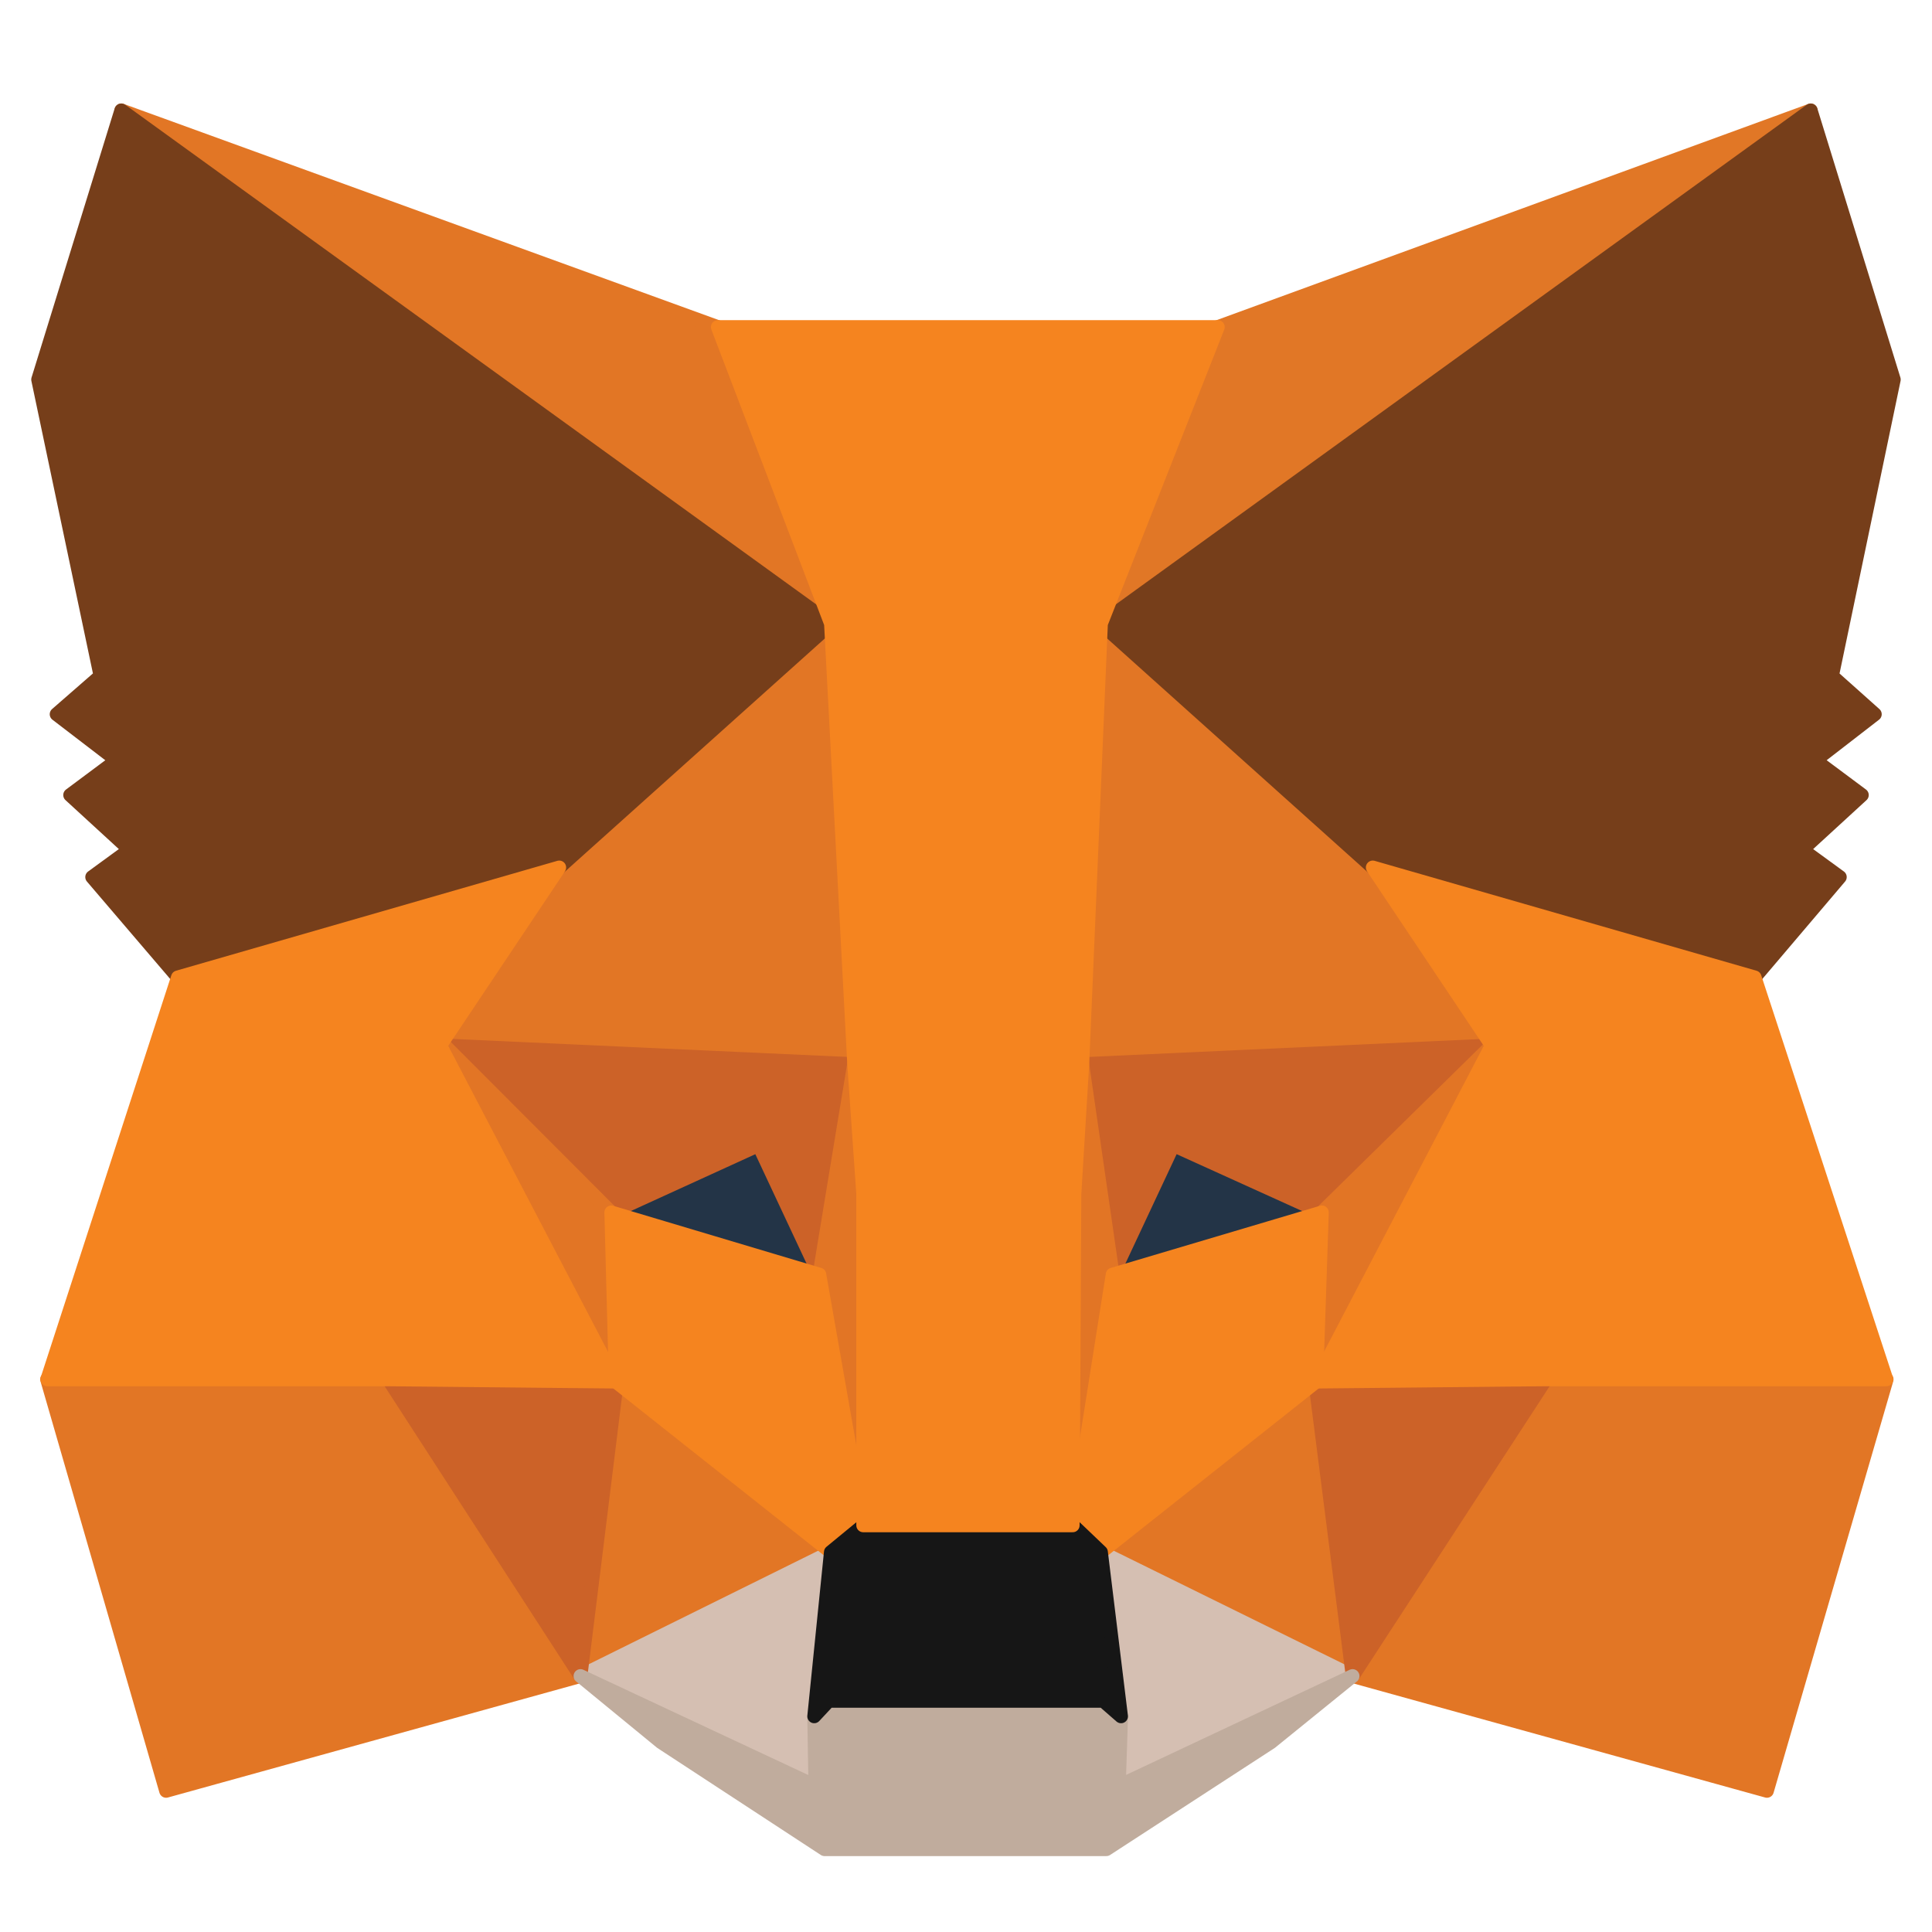 <svg width="24" height="24" viewBox="0 0 35 33" fill="none" xmlns="http://www.w3.org/2000/svg">
<path d="M32.803 1L19.605 10.703L22.061 4.925L32.803 1Z" fill="#E17726" stroke="#E17726" stroke-width="0.25" stroke-linecap="round" stroke-linejoin="round"/>
<path d="M2.199 1L15.309 10.791L13.005 4.925L2.199 1Z" fill="#E27625" stroke="#E27625" stroke-width="0.25" stroke-linecap="round" stroke-linejoin="round"/>
<path d="M28.005 23.863L24.502 29.363L32.01 31.443L34.178 23.988L28.005 23.863Z" fill="#E27625" stroke="#E27625" stroke-width="0.25" stroke-linecap="round" stroke-linejoin="round"/>
<path d="M0.853 23.988L3.009 31.443L10.516 29.363L7.036 23.863L0.853 23.988Z" fill="#E27625" stroke="#E27625" stroke-width="0.25" stroke-linecap="round" stroke-linejoin="round"/>
<path d="M10.13 14.715L8.053 17.939L15.472 18.277L15.222 10.213L10.13 14.715Z" fill="#E27625" stroke="#E27625" stroke-width="0.25" stroke-linecap="round" stroke-linejoin="round"/>
<path d="M24.869 14.714L19.688 10.123L19.605 18.277L27.024 17.939L24.869 14.714Z" fill="#E27625" stroke="#E27625" stroke-width="0.25" stroke-linecap="round" stroke-linejoin="round"/>
<path d="M10.516 29.363L15.052 27.118L11.154 24.029L10.516 29.363Z" fill="#E27625" stroke="#E27625" stroke-width="0.25" stroke-linecap="round" stroke-linejoin="round"/>
<path d="M19.945 27.118L24.503 29.363L23.843 24.029L19.945 27.118Z" fill="#E27625" stroke="#E27625" stroke-width="0.25" stroke-linecap="round" stroke-linejoin="round"/>
<path d="M24.503 29.363L19.945 27.118L20.309 30.094L20.268 31.354L24.503 29.363Z" fill="#D5BFB2" stroke="#D5BFB2" stroke-width="0.25" stroke-linecap="round" stroke-linejoin="round"/>
<path d="M10.516 29.363L14.771 31.354L14.75 30.094L15.052 27.118L10.516 29.363Z" fill="#D5BFB2" stroke="#D5BFB2" stroke-width="0.25" stroke-linecap="round" stroke-linejoin="round"/>
<path d="M14.844 22.09L11.074 20.964L13.745 19.744L14.844 22.09Z" fill="#233447" stroke="#233447" stroke-width="0.25" stroke-linecap="round" stroke-linejoin="round"/>
<path d="M20.154 22.09L21.253 19.744L23.945 20.964L20.154 22.09Z" fill="#233447" stroke="#233447" stroke-width="0.25" stroke-linecap="round" stroke-linejoin="round"/>
<path d="M10.516 29.363L11.196 23.863L7.036 23.988L10.516 29.363Z" fill="#CC6228" stroke="#CC6228" stroke-width="0.25" stroke-linecap="round" stroke-linejoin="round"/>
<path d="M23.805 23.863L24.505 29.363L28.005 23.988L23.805 23.863Z" fill="#CC6228" stroke="#CC6228" stroke-width="0.25" stroke-linecap="round" stroke-linejoin="round"/>
<path d="M27.025 17.939L19.605 18.278L20.156 22.09L21.255 19.744L23.947 20.964L27.025 17.939Z" fill="#CC6228" stroke="#CC6228" stroke-width="0.25" stroke-linecap="round" stroke-linejoin="round"/>
<path d="M11.073 20.964L13.744 19.744L14.843 22.09L15.472 18.278L8.053 17.939L11.073 20.964Z" fill="#CC6228" stroke="#CC6228" stroke-width="0.25" stroke-linecap="round" stroke-linejoin="round"/>
<path d="M8.053 17.939L11.154 24.03L11.073 20.964L8.053 17.939Z" fill="#E27525" stroke="#E27525" stroke-width="0.25" stroke-linecap="round" stroke-linejoin="round"/>
<path d="M23.945 20.964L23.843 24.03L27.024 17.939L23.945 20.964Z" fill="#E27525" stroke="#E27525" stroke-width="0.25" stroke-linecap="round" stroke-linejoin="round"/>
<path d="M15.473 18.277L14.845 22.089L15.64 26.633L15.763 20.619L15.473 18.277Z" fill="#E27525" stroke="#E27525" stroke-width="0.25" stroke-linecap="round" stroke-linejoin="round"/>
<path d="M19.606 18.277L19.336 20.608L19.439 26.633L20.157 22.089L19.606 18.277Z" fill="#E27525" stroke="#E27525" stroke-width="0.25" stroke-linecap="round" stroke-linejoin="round"/>
<path d="M20.157 22.09L19.439 26.633L19.947 27.118L23.845 24.029L23.947 20.964L20.157 22.09Z" fill="#F5841F" stroke="#F5841F" stroke-width="0.25" stroke-linecap="round" stroke-linejoin="round"/>
<path d="M11.074 20.964L11.155 24.029L15.053 27.118L15.641 26.633L14.843 22.09L11.074 20.964Z" fill="#F5841F" stroke="#F5841F" stroke-width="0.25" stroke-linecap="round" stroke-linejoin="round"/>
<path d="M20.269 31.354L20.31 30.094L19.987 29.812H15.012L14.75 30.094L14.771 31.354L10.516 29.363L11.979 30.563L14.938 32.5H20.042L23.022 30.563L24.503 29.363L20.269 31.354Z" fill="#C0AC9D" stroke="#C0AC9D" stroke-width="0.25" stroke-linecap="round" stroke-linejoin="round"/>
<path d="M19.945 27.118L19.437 26.633H15.642L15.052 27.118L14.75 30.093L15.012 29.812H19.987L20.309 30.093L19.945 27.118Z" fill="#161616" stroke="#161616" stroke-width="0.25" stroke-linecap="round" stroke-linejoin="round"/>
<path d="M33.188 11.246L34.308 5.876L32.803 1L19.945 10.298L24.869 14.715L31.787 16.706L33.33 14.889L32.65 14.393L33.729 13.403L32.885 12.774L33.964 11.939L33.188 11.246Z" fill="#763E1A" stroke="#763E1A" stroke-width="0.25" stroke-linecap="round" stroke-linejoin="round"/>
<path d="M0.691 5.876L1.821 11.246L1.026 11.939L2.115 12.774L1.271 13.403L2.35 14.393L1.67 14.889L3.223 16.706L10.131 14.715L15.055 10.298L2.197 1L0.691 5.876Z" fill="#763E1A" stroke="#763E1A" stroke-width="0.25" stroke-linecap="round" stroke-linejoin="round"/>
<path d="M31.787 16.706L24.869 14.715L27.025 17.939L23.844 24.029L27.999 23.988H34.173L31.787 16.706Z" fill="#F5841F" stroke="#F5841F" stroke-width="0.25" stroke-linecap="round" stroke-linejoin="round"/>
<path d="M10.131 14.715L3.223 16.706L0.857 23.988H7.01L11.156 24.029L7.975 17.939L10.131 14.715Z" fill="#F5841F" stroke="#F5841F" stroke-width="0.25" stroke-linecap="round" stroke-linejoin="round"/>
<path d="M19.607 18.277L19.945 10.297L22.062 4.925H13.004L15.054 10.297L15.474 18.277L15.638 20.629V26.633H19.433L19.464 20.629L19.607 18.277Z" fill="#F5841F" stroke="#F5841F" stroke-width="0.25" stroke-linecap="round" stroke-linejoin="round"/>
</svg> 
